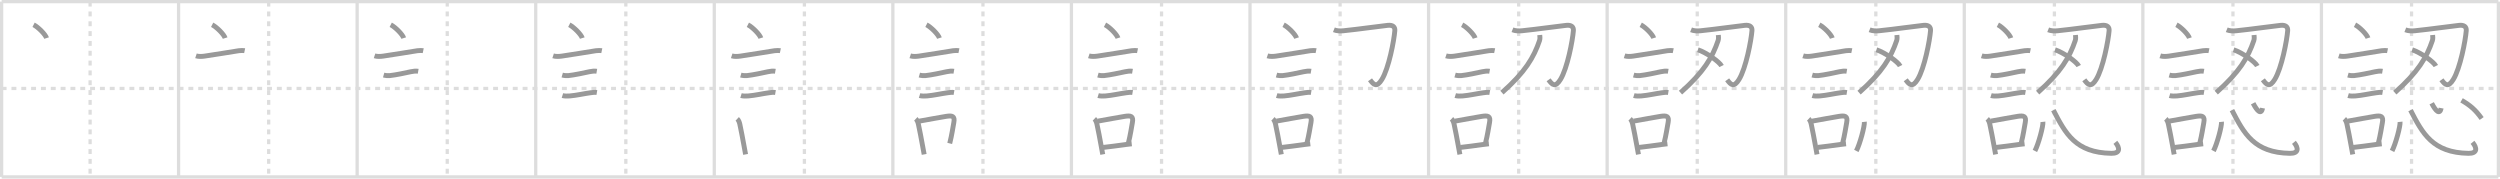 <svg width="1526px" height="109px" viewBox="0 0 1526 109" xmlns="http://www.w3.org/2000/svg" xmlns:xlink="http://www.w3.org/1999/xlink" xml:space="preserve" version="1.1" baseProfile="full">
<line x1="1" y1="1" x2="1525" y2="1" style="stroke:#ddd;stroke-width:2"></line>
<line x1="1" y1="1" x2="1" y2="108" style="stroke:#ddd;stroke-width:2"></line>
<line x1="1" y1="108" x2="1525" y2="108" style="stroke:#ddd;stroke-width:2"></line>
<line x1="1525" y1="1" x2="1525" y2="108" style="stroke:#ddd;stroke-width:2"></line>
<line x1="109" y1="1" x2="109" y2="108" style="stroke:#ddd;stroke-width:2"></line>
<line x1="218" y1="1" x2="218" y2="108" style="stroke:#ddd;stroke-width:2"></line>
<line x1="327" y1="1" x2="327" y2="108" style="stroke:#ddd;stroke-width:2"></line>
<line x1="436" y1="1" x2="436" y2="108" style="stroke:#ddd;stroke-width:2"></line>
<line x1="545" y1="1" x2="545" y2="108" style="stroke:#ddd;stroke-width:2"></line>
<line x1="654" y1="1" x2="654" y2="108" style="stroke:#ddd;stroke-width:2"></line>
<line x1="763" y1="1" x2="763" y2="108" style="stroke:#ddd;stroke-width:2"></line>
<line x1="872" y1="1" x2="872" y2="108" style="stroke:#ddd;stroke-width:2"></line>
<line x1="981" y1="1" x2="981" y2="108" style="stroke:#ddd;stroke-width:2"></line>
<line x1="1090" y1="1" x2="1090" y2="108" style="stroke:#ddd;stroke-width:2"></line>
<line x1="1199" y1="1" x2="1199" y2="108" style="stroke:#ddd;stroke-width:2"></line>
<line x1="1308" y1="1" x2="1308" y2="108" style="stroke:#ddd;stroke-width:2"></line>
<line x1="1417" y1="1" x2="1417" y2="108" style="stroke:#ddd;stroke-width:2"></line>
<line x1="1" y1="54" x2="1525" y2="54" style="stroke:#ddd;stroke-width:2;stroke-dasharray:3 3"></line>
<line x1="55" y1="1" x2="55" y2="108" style="stroke:#ddd;stroke-width:2;stroke-dasharray:3 3"></line>
<line x1="164" y1="1" x2="164" y2="108" style="stroke:#ddd;stroke-width:2;stroke-dasharray:3 3"></line>
<line x1="273" y1="1" x2="273" y2="108" style="stroke:#ddd;stroke-width:2;stroke-dasharray:3 3"></line>
<line x1="382" y1="1" x2="382" y2="108" style="stroke:#ddd;stroke-width:2;stroke-dasharray:3 3"></line>
<line x1="491" y1="1" x2="491" y2="108" style="stroke:#ddd;stroke-width:2;stroke-dasharray:3 3"></line>
<line x1="600" y1="1" x2="600" y2="108" style="stroke:#ddd;stroke-width:2;stroke-dasharray:3 3"></line>
<line x1="709" y1="1" x2="709" y2="108" style="stroke:#ddd;stroke-width:2;stroke-dasharray:3 3"></line>
<line x1="818" y1="1" x2="818" y2="108" style="stroke:#ddd;stroke-width:2;stroke-dasharray:3 3"></line>
<line x1="927" y1="1" x2="927" y2="108" style="stroke:#ddd;stroke-width:2;stroke-dasharray:3 3"></line>
<line x1="1036" y1="1" x2="1036" y2="108" style="stroke:#ddd;stroke-width:2;stroke-dasharray:3 3"></line>
<line x1="1145" y1="1" x2="1145" y2="108" style="stroke:#ddd;stroke-width:2;stroke-dasharray:3 3"></line>
<line x1="1254" y1="1" x2="1254" y2="108" style="stroke:#ddd;stroke-width:2;stroke-dasharray:3 3"></line>
<line x1="1363" y1="1" x2="1363" y2="108" style="stroke:#ddd;stroke-width:2;stroke-dasharray:3 3"></line>
<line x1="1472" y1="1" x2="1472" y2="108" style="stroke:#ddd;stroke-width:2;stroke-dasharray:3 3"></line>
<path d="M20.5,15.12c2.8,1.43,7.23,5.89,7.93,8.12" style="fill:none;stroke:#999;stroke-width:3"></path>

<path d="M129.5,15.12c2.8,1.43,7.23,5.89,7.93,8.12" style="fill:none;stroke:#999;stroke-width:3"></path>
<path d="M119.62,34.08c1.58,0.52,3.65,0.4,5.27,0.17c8.48-1.24,15.13-2.41,20.91-3.3c1.17-0.18,2.95-0.14,3.54-0.02" style="fill:none;stroke:#999;stroke-width:3"></path>

<path d="M238.5,15.12c2.8,1.43,7.23,5.89,7.93,8.12" style="fill:none;stroke:#999;stroke-width:3"></path>
<path d="M228.62,34.08c1.58,0.52,3.65,0.4,5.27,0.17c8.48-1.24,15.13-2.41,20.91-3.3c1.17-0.18,2.95-0.14,3.54-0.02" style="fill:none;stroke:#999;stroke-width:3"></path>
<path d="M234.18,45.81c1.15,0.33,2.65,0.45,3.83,0.33c3.62-0.39,9.49-1.64,12.75-2.36c1.39-0.31,3.1-0.52,4.51-0.28" style="fill:none;stroke:#999;stroke-width:3"></path>

<path d="M347.5,15.12c2.8,1.43,7.23,5.89,7.93,8.12" style="fill:none;stroke:#999;stroke-width:3"></path>
<path d="M337.62,34.08c1.58,0.52,3.65,0.4,5.27,0.17c8.48-1.24,15.13-2.41,20.91-3.3c1.17-0.18,2.95-0.14,3.54-0.02" style="fill:none;stroke:#999;stroke-width:3"></path>
<path d="M343.18,45.81c1.15,0.33,2.65,0.45,3.83,0.33c3.62-0.39,9.49-1.64,12.75-2.36c1.39-0.31,3.1-0.52,4.51-0.28" style="fill:none;stroke:#999;stroke-width:3"></path>
<path d="M343.3,58.33c1.24,0.38,3.2,0.34,4.45,0.24c4-0.32,8.88-1.45,12.73-1.96c1.37-0.18,2.51-0.37,3.85-0.14" style="fill:none;stroke:#999;stroke-width:3"></path>

<path d="M456.5,15.12c2.8,1.43,7.23,5.89,7.93,8.12" style="fill:none;stroke:#999;stroke-width:3"></path>
<path d="M446.62,34.08c1.58,0.52,3.65,0.4,5.27,0.17c8.48-1.24,15.13-2.41,20.91-3.3c1.17-0.18,2.95-0.14,3.54-0.02" style="fill:none;stroke:#999;stroke-width:3"></path>
<path d="M452.18,45.81c1.15,0.33,2.65,0.45,3.83,0.33c3.62-0.39,9.49-1.64,12.75-2.36c1.39-0.31,3.1-0.52,4.51-0.28" style="fill:none;stroke:#999;stroke-width:3"></path>
<path d="M452.3,58.33c1.24,0.38,3.2,0.34,4.45,0.24c4-0.32,8.88-1.45,12.73-1.96c1.37-0.18,2.51-0.37,3.85-0.14" style="fill:none;stroke:#999;stroke-width:3"></path>
<path d="M450.01,72.55c0.87,0.81,1.31,2.1,1.56,3.18c0.78,3.46,1.8,9.1,2.66,13.73c0.32,1.74,0.62,3.38,0.88,4.79" style="fill:none;stroke:#999;stroke-width:3"></path>

<path d="M565.5,15.12c2.8,1.43,7.23,5.89,7.93,8.12" style="fill:none;stroke:#999;stroke-width:3"></path>
<path d="M555.62,34.08c1.58,0.52,3.65,0.4,5.27,0.17c8.48-1.24,15.13-2.41,20.91-3.3c1.17-0.18,2.95-0.14,3.54-0.02" style="fill:none;stroke:#999;stroke-width:3"></path>
<path d="M561.18,45.81c1.15,0.33,2.65,0.45,3.83,0.33c3.62-0.39,9.49-1.64,12.75-2.36c1.39-0.31,3.1-0.52,4.51-0.28" style="fill:none;stroke:#999;stroke-width:3"></path>
<path d="M561.3,58.33c1.24,0.38,3.2,0.34,4.45,0.24c4-0.32,8.88-1.45,12.73-1.96c1.37-0.18,2.51-0.37,3.85-0.14" style="fill:none;stroke:#999;stroke-width:3"></path>
<path d="M559.01,72.55c0.87,0.81,1.31,2.1,1.56,3.18c0.78,3.46,1.8,9.1,2.66,13.73c0.32,1.74,0.62,3.38,0.88,4.79" style="fill:none;stroke:#999;stroke-width:3"></path>
<path d="M561.12,73.94c6.61-1.12,11.28-2.12,16.5-2.93c3.58-0.54,5.35-0.23,4.6,3.75c-0.65,3.43-1.13,7.27-2.51,12.78" style="fill:none;stroke:#999;stroke-width:3"></path>

<path d="M674.5,15.12c2.8,1.43,7.23,5.89,7.93,8.12" style="fill:none;stroke:#999;stroke-width:3"></path>
<path d="M664.62,34.08c1.58,0.52,3.65,0.4,5.27,0.17c8.48-1.24,15.13-2.41,20.91-3.3c1.17-0.18,2.95-0.14,3.54-0.02" style="fill:none;stroke:#999;stroke-width:3"></path>
<path d="M670.18,45.81c1.15,0.33,2.65,0.45,3.83,0.33c3.62-0.39,9.49-1.64,12.75-2.36c1.39-0.31,3.1-0.52,4.51-0.28" style="fill:none;stroke:#999;stroke-width:3"></path>
<path d="M670.3,58.33c1.24,0.38,3.2,0.34,4.45,0.24c4-0.32,8.88-1.45,12.73-1.96c1.37-0.18,2.51-0.37,3.85-0.14" style="fill:none;stroke:#999;stroke-width:3"></path>
<path d="M668.01,72.55c0.87,0.81,1.31,2.1,1.56,3.18c0.78,3.46,1.8,9.1,2.66,13.73c0.32,1.74,0.62,3.38,0.88,4.79" style="fill:none;stroke:#999;stroke-width:3"></path>
<path d="M670.12,73.94c6.61-1.12,11.28-2.12,16.5-2.93c3.58-0.54,5.35-0.23,4.6,3.75c-0.65,3.43-1.13,7.27-2.51,12.78" style="fill:none;stroke:#999;stroke-width:3"></path>
<path d="M673.4,89.99c4.2-0.42,8.6-1.11,13.84-1.78c1.13-0.15,2.32-0.29,3.56-0.43" style="fill:none;stroke:#999;stroke-width:3"></path>

<path d="M783.5,15.12c2.8,1.43,7.23,5.89,7.93,8.12" style="fill:none;stroke:#999;stroke-width:3"></path>
<path d="M773.62,34.08c1.58,0.52,3.65,0.4,5.27,0.17c8.48-1.24,15.13-2.41,20.91-3.3c1.17-0.18,2.95-0.14,3.54-0.02" style="fill:none;stroke:#999;stroke-width:3"></path>
<path d="M779.18,45.81c1.15,0.33,2.65,0.45,3.83,0.33c3.62-0.39,9.49-1.64,12.75-2.36c1.39-0.31,3.1-0.52,4.51-0.28" style="fill:none;stroke:#999;stroke-width:3"></path>
<path d="M779.3,58.33c1.24,0.38,3.2,0.34,4.45,0.24c4-0.32,8.88-1.45,12.73-1.96c1.37-0.18,2.51-0.37,3.85-0.14" style="fill:none;stroke:#999;stroke-width:3"></path>
<path d="M777.01,72.55c0.87,0.81,1.31,2.1,1.56,3.18c0.78,3.46,1.8,9.1,2.66,13.73c0.32,1.74,0.62,3.38,0.88,4.79" style="fill:none;stroke:#999;stroke-width:3"></path>
<path d="M779.12,73.94c6.61-1.12,11.28-2.12,16.5-2.93c3.58-0.54,5.35-0.23,4.6,3.75c-0.65,3.43-1.13,7.27-2.51,12.78" style="fill:none;stroke:#999;stroke-width:3"></path>
<path d="M782.4,89.99c4.2-0.42,8.6-1.11,13.84-1.78c1.13-0.15,2.32-0.29,3.56-0.43" style="fill:none;stroke:#999;stroke-width:3"></path>
<path d="M814.2,18.19c1.8,0.72,3.93,0.78,5.8,0.59c9.45-0.96,22.56-2.85,27.07-3.31c3.12-0.32,4.5,0.96,4.33,3.21c-0.46,5.94-3.68,23.05-7.93,29.88c-3.08,4.95-4.88,3.36-7.21,0.15" style="fill:none;stroke:#999;stroke-width:3"></path>

<path d="M892.5,15.12c2.8,1.43,7.23,5.89,7.93,8.12" style="fill:none;stroke:#999;stroke-width:3"></path>
<path d="M882.62,34.08c1.58,0.52,3.65,0.4,5.27,0.17c8.48-1.24,15.13-2.41,20.91-3.3c1.17-0.18,2.95-0.14,3.54-0.02" style="fill:none;stroke:#999;stroke-width:3"></path>
<path d="M888.18,45.81c1.15,0.33,2.65,0.45,3.83,0.33c3.62-0.39,9.49-1.64,12.75-2.36c1.39-0.31,3.1-0.52,4.51-0.28" style="fill:none;stroke:#999;stroke-width:3"></path>
<path d="M888.3,58.33c1.24,0.38,3.2,0.34,4.45,0.24c4-0.32,8.88-1.45,12.73-1.96c1.37-0.18,2.51-0.37,3.85-0.14" style="fill:none;stroke:#999;stroke-width:3"></path>
<path d="M886.01,72.55c0.87,0.81,1.31,2.1,1.56,3.18c0.78,3.46,1.8,9.1,2.66,13.73c0.32,1.74,0.62,3.38,0.88,4.79" style="fill:none;stroke:#999;stroke-width:3"></path>
<path d="M888.12,73.94c6.61-1.12,11.28-2.12,16.5-2.93c3.58-0.54,5.35-0.23,4.6,3.75c-0.65,3.43-1.13,7.27-2.51,12.78" style="fill:none;stroke:#999;stroke-width:3"></path>
<path d="M891.4,89.99c4.2-0.42,8.6-1.11,13.84-1.78c1.13-0.15,2.32-0.29,3.56-0.43" style="fill:none;stroke:#999;stroke-width:3"></path>
<path d="M923.2,18.19c1.8,0.72,3.93,0.78,5.8,0.59c9.45-0.96,22.56-2.85,27.07-3.31c3.12-0.32,4.5,0.96,4.33,3.21c-0.46,5.94-3.68,23.05-7.93,29.88c-3.08,4.95-4.88,3.36-7.21,0.15" style="fill:none;stroke:#999;stroke-width:3"></path>
<path d="M939.87,21.37c0.07,0.84,0.26,2.22-0.14,3.39C936.25,35,931.0,44,916.78,56.55" style="fill:none;stroke:#999;stroke-width:3"></path>

<path d="M1001.5,15.12c2.8,1.43,7.23,5.89,7.93,8.12" style="fill:none;stroke:#999;stroke-width:3"></path>
<path d="M991.62,34.08c1.58,0.52,3.65,0.4,5.27,0.17c8.48-1.24,15.13-2.41,20.91-3.3c1.17-0.18,2.95-0.14,3.54-0.02" style="fill:none;stroke:#999;stroke-width:3"></path>
<path d="M997.18,45.81c1.15,0.33,2.65,0.45,3.83,0.33c3.62-0.39,9.49-1.64,12.75-2.36c1.39-0.31,3.1-0.52,4.51-0.28" style="fill:none;stroke:#999;stroke-width:3"></path>
<path d="M997.3,58.33c1.24,0.38,3.2,0.34,4.45,0.24c4-0.32,8.88-1.45,12.73-1.96c1.37-0.18,2.51-0.37,3.85-0.14" style="fill:none;stroke:#999;stroke-width:3"></path>
<path d="M995.01,72.55c0.87,0.81,1.31,2.1,1.56,3.18c0.78,3.46,1.8,9.1,2.66,13.73c0.32,1.74,0.62,3.38,0.88,4.79" style="fill:none;stroke:#999;stroke-width:3"></path>
<path d="M997.12,73.94c6.61-1.12,11.28-2.12,16.5-2.93c3.58-0.54,5.35-0.23,4.6,3.75c-0.65,3.43-1.13,7.27-2.51,12.78" style="fill:none;stroke:#999;stroke-width:3"></path>
<path d="M1000.4,89.99c4.2-0.42,8.6-1.11,13.84-1.78c1.13-0.15,2.32-0.29,3.56-0.43" style="fill:none;stroke:#999;stroke-width:3"></path>
<path d="M1032.2,18.19c1.8,0.72,3.93,0.78,5.8,0.59c9.45-0.96,22.56-2.85,27.07-3.31c3.12-0.32,4.5,0.96,4.33,3.21c-0.46,5.94-3.68,23.05-7.93,29.88c-3.08,4.95-4.88,3.36-7.21,0.15" style="fill:none;stroke:#999;stroke-width:3"></path>
<path d="M1048.87,21.37c0.07,0.84,0.26,2.22-0.14,3.39C1045.25,35,1040.0,44,1025.78,56.55" style="fill:none;stroke:#999;stroke-width:3"></path>
<path d="M1036.38,30.38c5.11,1.66,13.2,7.33,14.47,9.92" style="fill:none;stroke:#999;stroke-width:3"></path>

<path d="M1110.5,15.12c2.8,1.43,7.23,5.89,7.93,8.12" style="fill:none;stroke:#999;stroke-width:3"></path>
<path d="M1100.62,34.08c1.58,0.52,3.65,0.4,5.27,0.17c8.48-1.24,15.13-2.41,20.91-3.3c1.17-0.18,2.95-0.14,3.54-0.02" style="fill:none;stroke:#999;stroke-width:3"></path>
<path d="M1106.18,45.81c1.15,0.33,2.65,0.45,3.83,0.33c3.62-0.39,9.49-1.64,12.75-2.36c1.39-0.31,3.1-0.52,4.51-0.28" style="fill:none;stroke:#999;stroke-width:3"></path>
<path d="M1106.3,58.33c1.24,0.38,3.2,0.34,4.45,0.24c4-0.32,8.88-1.45,12.73-1.96c1.37-0.18,2.51-0.37,3.85-0.14" style="fill:none;stroke:#999;stroke-width:3"></path>
<path d="M1104.01,72.55c0.87,0.81,1.31,2.1,1.56,3.18c0.78,3.46,1.8,9.1,2.66,13.73c0.32,1.74,0.62,3.38,0.88,4.79" style="fill:none;stroke:#999;stroke-width:3"></path>
<path d="M1106.12,73.94c6.61-1.12,11.28-2.12,16.5-2.93c3.58-0.54,5.35-0.23,4.6,3.75c-0.65,3.43-1.13,7.27-2.51,12.78" style="fill:none;stroke:#999;stroke-width:3"></path>
<path d="M1109.4,89.99c4.2-0.42,8.6-1.11,13.84-1.78c1.13-0.15,2.32-0.29,3.56-0.43" style="fill:none;stroke:#999;stroke-width:3"></path>
<path d="M1141.2,18.19c1.8,0.72,3.93,0.78,5.8,0.59c9.45-0.96,22.56-2.85,27.07-3.31c3.12-0.32,4.5,0.96,4.33,3.21c-0.46,5.94-3.68,23.05-7.93,29.88c-3.08,4.95-4.88,3.36-7.21,0.15" style="fill:none;stroke:#999;stroke-width:3"></path>
<path d="M1157.87,21.37c0.07,0.84,0.26,2.22-0.14,3.39C1154.25,35,1149.0,44,1134.78,56.55" style="fill:none;stroke:#999;stroke-width:3"></path>
<path d="M1145.38,30.38c5.11,1.66,13.2,7.33,14.47,9.92" style="fill:none;stroke:#999;stroke-width:3"></path>
<path d="M1138.0,74.38c0.27,2.51-2.72,13.58-4.9,17.76" style="fill:none;stroke:#999;stroke-width:3"></path>

<path d="M1219.5,15.12c2.8,1.43,7.23,5.89,7.93,8.12" style="fill:none;stroke:#999;stroke-width:3"></path>
<path d="M1209.62,34.08c1.58,0.52,3.65,0.4,5.27,0.17c8.48-1.24,15.13-2.41,20.91-3.3c1.17-0.18,2.95-0.14,3.54-0.02" style="fill:none;stroke:#999;stroke-width:3"></path>
<path d="M1215.18,45.81c1.15,0.33,2.65,0.45,3.83,0.33c3.62-0.39,9.49-1.64,12.75-2.36c1.39-0.31,3.1-0.52,4.51-0.28" style="fill:none;stroke:#999;stroke-width:3"></path>
<path d="M1215.3,58.33c1.24,0.38,3.2,0.34,4.45,0.24c4-0.32,8.88-1.45,12.73-1.96c1.37-0.18,2.51-0.37,3.85-0.14" style="fill:none;stroke:#999;stroke-width:3"></path>
<path d="M1213.01,72.55c0.87,0.81,1.31,2.1,1.56,3.18c0.78,3.46,1.8,9.1,2.66,13.73c0.32,1.74,0.62,3.38,0.88,4.79" style="fill:none;stroke:#999;stroke-width:3"></path>
<path d="M1215.12,73.94c6.61-1.12,11.28-2.12,16.5-2.93c3.58-0.54,5.35-0.23,4.6,3.75c-0.65,3.43-1.13,7.27-2.51,12.78" style="fill:none;stroke:#999;stroke-width:3"></path>
<path d="M1218.4,89.99c4.2-0.42,8.6-1.11,13.84-1.78c1.13-0.15,2.32-0.29,3.56-0.43" style="fill:none;stroke:#999;stroke-width:3"></path>
<path d="M1250.2,18.19c1.8,0.72,3.93,0.78,5.8,0.59c9.45-0.96,22.56-2.85,27.07-3.31c3.12-0.32,4.5,0.96,4.33,3.21c-0.46,5.94-3.68,23.05-7.93,29.88c-3.08,4.95-4.88,3.36-7.21,0.15" style="fill:none;stroke:#999;stroke-width:3"></path>
<path d="M1266.87,21.37c0.07,0.84,0.26,2.22-0.14,3.39C1263.25,35,1258.0,44,1243.78,56.55" style="fill:none;stroke:#999;stroke-width:3"></path>
<path d="M1254.38,30.38c5.11,1.66,13.2,7.33,14.47,9.92" style="fill:none;stroke:#999;stroke-width:3"></path>
<path d="M1247.0,74.38c0.27,2.51-2.72,13.58-4.9,17.76" style="fill:none;stroke:#999;stroke-width:3"></path>
<path d="M1253.38,67.25c7.37,14.25,13.5,26,35.42,26.34c5.38,0.08,5.34-3.17,2.41-6.72" style="fill:none;stroke:#999;stroke-width:3"></path>

<path d="M1328.5,15.12c2.8,1.43,7.23,5.89,7.93,8.12" style="fill:none;stroke:#999;stroke-width:3"></path>
<path d="M1318.62,34.08c1.58,0.52,3.65,0.4,5.27,0.17c8.48-1.24,15.13-2.41,20.91-3.3c1.17-0.18,2.95-0.14,3.54-0.02" style="fill:none;stroke:#999;stroke-width:3"></path>
<path d="M1324.18,45.81c1.15,0.33,2.65,0.45,3.83,0.33c3.62-0.39,9.49-1.64,12.75-2.36c1.39-0.31,3.1-0.52,4.51-0.28" style="fill:none;stroke:#999;stroke-width:3"></path>
<path d="M1324.3,58.33c1.24,0.38,3.2,0.34,4.45,0.24c4-0.32,8.88-1.45,12.73-1.96c1.37-0.18,2.51-0.37,3.85-0.14" style="fill:none;stroke:#999;stroke-width:3"></path>
<path d="M1322.01,72.55c0.87,0.81,1.31,2.1,1.56,3.18c0.78,3.46,1.8,9.1,2.66,13.73c0.32,1.74,0.62,3.38,0.88,4.79" style="fill:none;stroke:#999;stroke-width:3"></path>
<path d="M1324.12,73.94c6.61-1.12,11.28-2.12,16.5-2.93c3.58-0.54,5.35-0.23,4.6,3.75c-0.65,3.43-1.13,7.27-2.51,12.78" style="fill:none;stroke:#999;stroke-width:3"></path>
<path d="M1327.4,89.99c4.2-0.42,8.6-1.11,13.84-1.78c1.13-0.15,2.32-0.29,3.56-0.43" style="fill:none;stroke:#999;stroke-width:3"></path>
<path d="M1359.2,18.19c1.8,0.72,3.93,0.78,5.8,0.59c9.45-0.96,22.56-2.85,27.07-3.31c3.12-0.32,4.5,0.96,4.33,3.21c-0.46,5.94-3.68,23.05-7.93,29.88c-3.08,4.95-4.88,3.36-7.21,0.15" style="fill:none;stroke:#999;stroke-width:3"></path>
<path d="M1375.87,21.37c0.07,0.84,0.26,2.22-0.14,3.39C1372.25,35,1367.0,44,1352.78,56.55" style="fill:none;stroke:#999;stroke-width:3"></path>
<path d="M1363.38,30.38c5.11,1.66,13.2,7.33,14.47,9.92" style="fill:none;stroke:#999;stroke-width:3"></path>
<path d="M1356.0,74.38c0.27,2.51-2.72,13.58-4.9,17.76" style="fill:none;stroke:#999;stroke-width:3"></path>
<path d="M1362.38,67.25c7.37,14.25,13.5,26,35.42,26.34c5.38,0.08,5.34-3.17,2.41-6.72" style="fill:none;stroke:#999;stroke-width:3"></path>
<path d="M1375.3,63.03c2.7,5.22,5,7,5.78,2.96" style="fill:none;stroke:#999;stroke-width:3"></path>

<path d="M1437.5,15.12c2.8,1.43,7.23,5.89,7.93,8.12" style="fill:none;stroke:#999;stroke-width:3"></path>
<path d="M1427.62,34.08c1.58,0.52,3.65,0.4,5.27,0.17c8.48-1.24,15.13-2.41,20.91-3.3c1.17-0.18,2.95-0.14,3.54-0.02" style="fill:none;stroke:#999;stroke-width:3"></path>
<path d="M1433.18,45.81c1.15,0.33,2.65,0.45,3.83,0.33c3.62-0.39,9.49-1.64,12.75-2.36c1.39-0.31,3.1-0.52,4.51-0.28" style="fill:none;stroke:#999;stroke-width:3"></path>
<path d="M1433.3,58.33c1.24,0.38,3.2,0.34,4.45,0.24c4-0.32,8.88-1.45,12.73-1.96c1.37-0.18,2.51-0.37,3.85-0.14" style="fill:none;stroke:#999;stroke-width:3"></path>
<path d="M1431.01,72.55c0.87,0.81,1.31,2.1,1.56,3.18c0.78,3.46,1.8,9.1,2.66,13.73c0.32,1.74,0.62,3.38,0.88,4.79" style="fill:none;stroke:#999;stroke-width:3"></path>
<path d="M1433.12,73.94c6.61-1.12,11.28-2.12,16.5-2.93c3.58-0.54,5.35-0.23,4.6,3.75c-0.65,3.43-1.13,7.27-2.51,12.78" style="fill:none;stroke:#999;stroke-width:3"></path>
<path d="M1436.4,89.99c4.2-0.42,8.6-1.11,13.84-1.78c1.13-0.15,2.32-0.29,3.56-0.43" style="fill:none;stroke:#999;stroke-width:3"></path>
<path d="M1468.2,18.19c1.8,0.72,3.93,0.78,5.8,0.59c9.45-0.96,22.56-2.85,27.07-3.31c3.12-0.32,4.5,0.96,4.33,3.21c-0.46,5.94-3.68,23.05-7.93,29.88c-3.08,4.95-4.88,3.36-7.21,0.15" style="fill:none;stroke:#999;stroke-width:3"></path>
<path d="M1484.87,21.37c0.07,0.84,0.26,2.22-0.14,3.39C1481.25,35,1476.0,44,1461.78,56.55" style="fill:none;stroke:#999;stroke-width:3"></path>
<path d="M1472.38,30.38c5.11,1.66,13.2,7.33,14.47,9.92" style="fill:none;stroke:#999;stroke-width:3"></path>
<path d="M1465.0,74.38c0.27,2.51-2.72,13.58-4.9,17.76" style="fill:none;stroke:#999;stroke-width:3"></path>
<path d="M1471.38,67.25c7.37,14.25,13.5,26,35.42,26.34c5.38,0.08,5.34-3.17,2.41-6.72" style="fill:none;stroke:#999;stroke-width:3"></path>
<path d="M1484.3,63.03c2.7,5.22,5,7,5.78,2.96" style="fill:none;stroke:#999;stroke-width:3"></path>
<path d="M1502.53,61.24C1507.75,64.25,1511.0,67,1514.81,72.34" style="fill:none;stroke:#999;stroke-width:3"></path>

</svg>